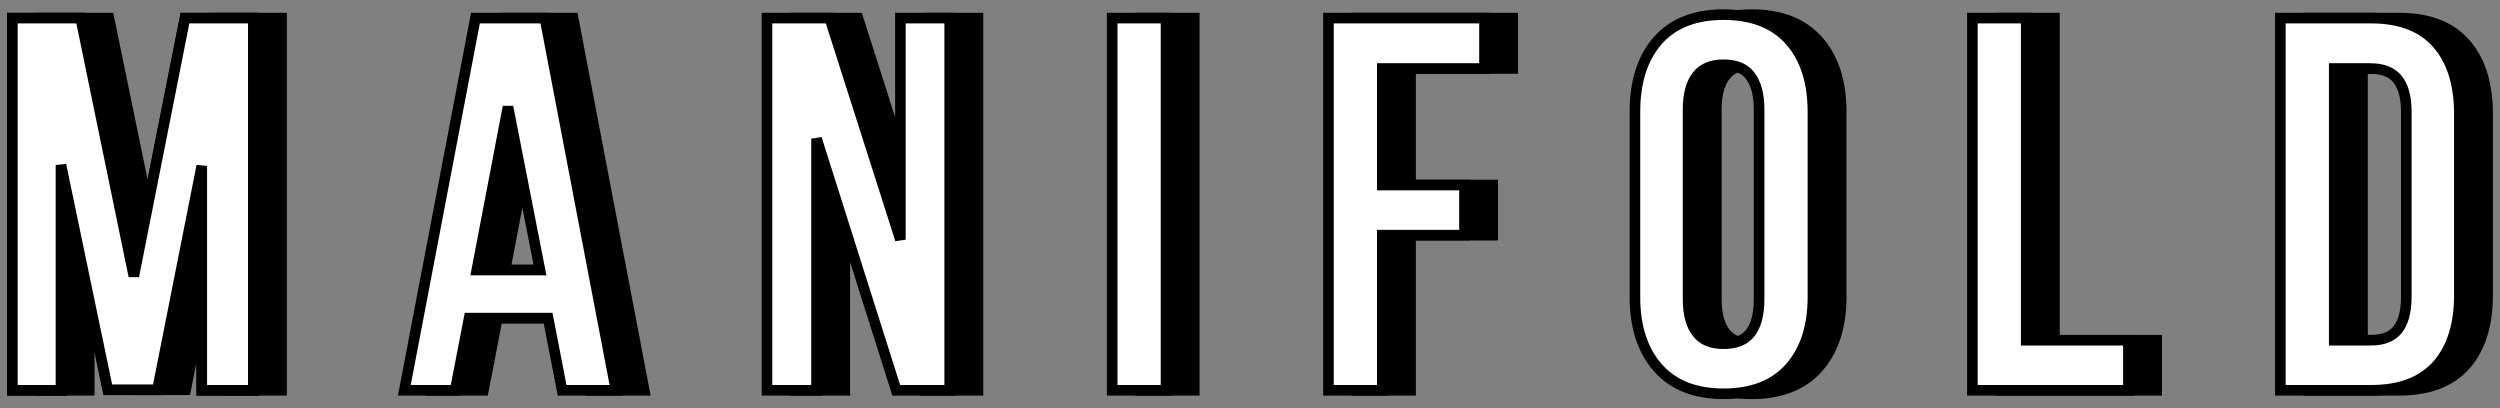 <svg width="202" height="33" viewBox="0 0 202 33" fill="none" xmlns="http://www.w3.org/2000/svg">
<rect x="0" y="0" width="202" height="33" fill="#808080" stroke="none"/>
<path d="M6.649 31.535H7.209V30.975V13.332L10.904 31.047L10.997 31.493H11.453H14.54H15.001L15.09 31.042L18.585 13.407V30.975V31.535H19.146H22.191H22.752V30.975V2.025V1.464H22.191H17.691H17.231L17.141 1.916L13.096 22.312L8.893 1.912L8.801 1.464H8.344H3.844H3.283V2.025V30.975V31.535H3.844H6.649ZM38.597 31.535H39.06L39.148 31.082L40.19 25.7H46.571L47.614 31.082L47.702 31.535H48.164H51.377H52.054L51.927 30.87L46.396 1.92L46.309 1.464H45.846H41.162H40.698L40.611 1.92L35.08 30.87L34.953 31.535H35.63H38.597ZM67.699 31.535H68.26V30.975V11.203L74.575 31.144L74.699 31.535H75.11H78.459H79.019V30.975V2.025V1.464H78.459H75.596H75.036V2.025V19.364L69.447 1.854L69.323 1.464H68.914H64.816H64.256V2.025V30.975V31.535H64.816H67.699ZM95.938 31.535H96.498V30.975V2.025V1.464H95.938H92.709H92.149V2.025V30.975V31.535H92.709H95.938ZM113.412 31.535H113.972V30.975V19.002H120.052H120.613V18.441V15.511V14.95H120.052H113.972V5.537H121.67H122.23V4.976V2.025V1.464H121.67H110.183H109.622V2.025V30.975V31.535H110.183H113.412ZM139.415 26.901L139.414 26.9C138.951 26.317 138.678 25.428 138.678 24.151V8.849C138.678 7.588 138.95 6.7 139.416 6.108C139.857 5.549 140.532 5.233 141.545 5.233C142.58 5.233 143.256 5.551 143.688 6.106C144.149 6.697 144.418 7.587 144.418 8.849V24.151C144.418 25.482 144.142 26.377 143.687 26.931C143.249 27.465 142.571 27.772 141.545 27.772C140.531 27.772 139.856 27.457 139.415 26.901ZM173.698 31.535H174.258V30.975V28.05V27.489H173.698H166V2.025V1.464H165.44H162.211H161.651V2.025V30.975V31.535H162.211H173.698ZM186.535 30.975V31.535H187.095H193.884C196.179 31.535 197.998 30.879 199.229 29.476V29.476C200.435 28.095 201 26.186 201 23.826V9.236C201 6.863 200.436 4.941 199.231 3.548V3.547C198.001 2.129 196.183 1.464 193.884 1.464H187.095H186.535V2.025V30.975ZM45.913 21.817H40.808L43.33 8.631L45.913 21.817ZM134.386 9.032V23.989C134.386 26.331 134.972 28.25 136.208 29.677C137.464 31.128 139.275 31.818 141.545 31.818C143.841 31.818 145.67 31.13 146.934 29.679C148.178 28.251 148.768 26.332 148.768 23.989V9.032C148.768 6.667 148.179 4.738 146.934 3.315C145.67 1.868 143.841 1.182 141.545 1.182C139.263 1.182 137.447 1.868 136.197 3.317C134.967 4.74 134.386 6.668 134.386 9.032ZM193.84 27.489H190.89V5.537H193.799C194.844 5.537 195.534 5.841 195.978 6.363C196.436 6.903 196.714 7.774 196.714 9.074V23.952C196.714 25.253 196.439 26.125 195.986 26.665C195.549 27.187 194.87 27.489 193.84 27.489Z" fill="black" stroke="black" stroke-width="0.856" stroke-linecap="round"/>
<path d="M4.365 31.535H4.926V30.975V13.332L8.621 31.047L8.714 31.493H9.169H12.257H12.717L12.807 31.042L16.302 13.407V30.975V31.535H16.862H19.908H20.468V30.975V2.025V1.464H19.908H15.407H14.947L14.858 1.916L10.813 22.312L6.61 1.912L6.518 1.464H6.061H1.56H1V2.025V30.975V31.535H1.56H4.365ZM36.314 31.535H36.776L36.864 31.082L37.907 25.7H44.288L45.33 31.082L45.418 31.535H45.88H49.094H49.771L49.644 30.87L44.112 1.92L44.026 1.464H43.562H38.878H38.415L38.328 1.92L32.797 30.87L32.669 31.535H33.347H36.314ZM65.416 31.535H65.976V30.975V11.203L72.292 31.144L72.416 31.535H72.826H76.176H76.736V30.975V2.025V1.464H76.176H73.313H72.753V2.025V19.364L67.164 1.854L67.04 1.464H66.63H62.533H61.972V2.025V30.975V31.535H62.533H65.416ZM93.655 31.535H94.215V30.975V2.025V1.464H93.655H90.426H89.865V2.025V30.975V31.535H90.426H93.655ZM111.128 31.535H111.689V30.975V19.002H117.769H118.33V18.441V15.511V14.95H117.769H111.689V5.537H119.386H119.947V4.976V2.025V1.464H119.386H107.899H107.339V2.025V30.975V31.535H107.899H111.128ZM137.132 26.901L137.131 26.9C136.667 26.317 136.395 25.428 136.395 24.151V8.849C136.395 7.588 136.666 6.7 137.133 6.108C137.574 5.549 138.248 5.233 139.262 5.233C140.297 5.233 140.973 5.551 141.405 6.106C141.866 6.697 142.135 7.587 142.135 8.849V24.151C142.135 25.482 141.859 26.377 141.404 26.931C140.966 27.465 140.288 27.772 139.262 27.772C138.247 27.772 137.573 27.457 137.132 26.901ZM171.414 31.535H171.975V30.975V28.05V27.489H171.414H163.717V2.025V1.464H163.156H159.928H159.368V2.025V30.975V31.535H159.928H171.414ZM184.251 30.975V31.535H184.812H191.6C193.896 31.535 195.715 30.879 196.946 29.476V29.476C198.152 28.095 198.717 26.186 198.717 23.826V9.236C198.717 6.863 198.153 4.941 196.948 3.548V3.547C195.718 2.129 193.899 1.464 191.6 1.464H184.812H184.251V2.025V30.975ZM43.63 21.817H38.525L41.046 8.631L43.63 21.817ZM132.103 9.032V23.989C132.103 26.331 132.688 28.25 133.924 29.677C135.18 31.128 136.991 31.818 139.262 31.818C141.558 31.818 143.387 31.13 144.651 29.679C145.895 28.251 146.484 26.332 146.484 23.989V9.032C146.484 6.667 145.896 4.738 144.65 3.315C143.386 1.868 141.558 1.182 139.262 1.182C136.98 1.182 135.164 1.868 133.914 3.317C132.684 4.74 132.103 6.668 132.103 9.032ZM191.557 27.489H188.606V5.537H191.515C192.561 5.537 193.251 5.841 193.694 6.363C194.152 6.903 194.431 7.774 194.431 9.074V23.952C194.431 25.253 194.155 26.125 193.702 26.665C193.265 27.187 192.586 27.489 191.557 27.489Z" fill="white" stroke="black" stroke-width="0.856" stroke-linecap="round"/>
<path d="M4.926 31.535H4.365H1.56H1V30.975V2.025V1.465H1.56H6.061H6.518L6.61 1.912L10.813 22.312L14.858 1.916L14.947 1.465H15.407H19.908H20.468V2.025V30.975V31.535H19.908H16.862H16.302V30.975V13.407L12.807 31.042L12.717 31.494H12.257H9.169H8.714L8.621 31.048L4.926 13.332V30.975V31.535Z" fill="white" stroke="black" stroke-width="0.856" stroke-linecap="round"/>
</svg>

